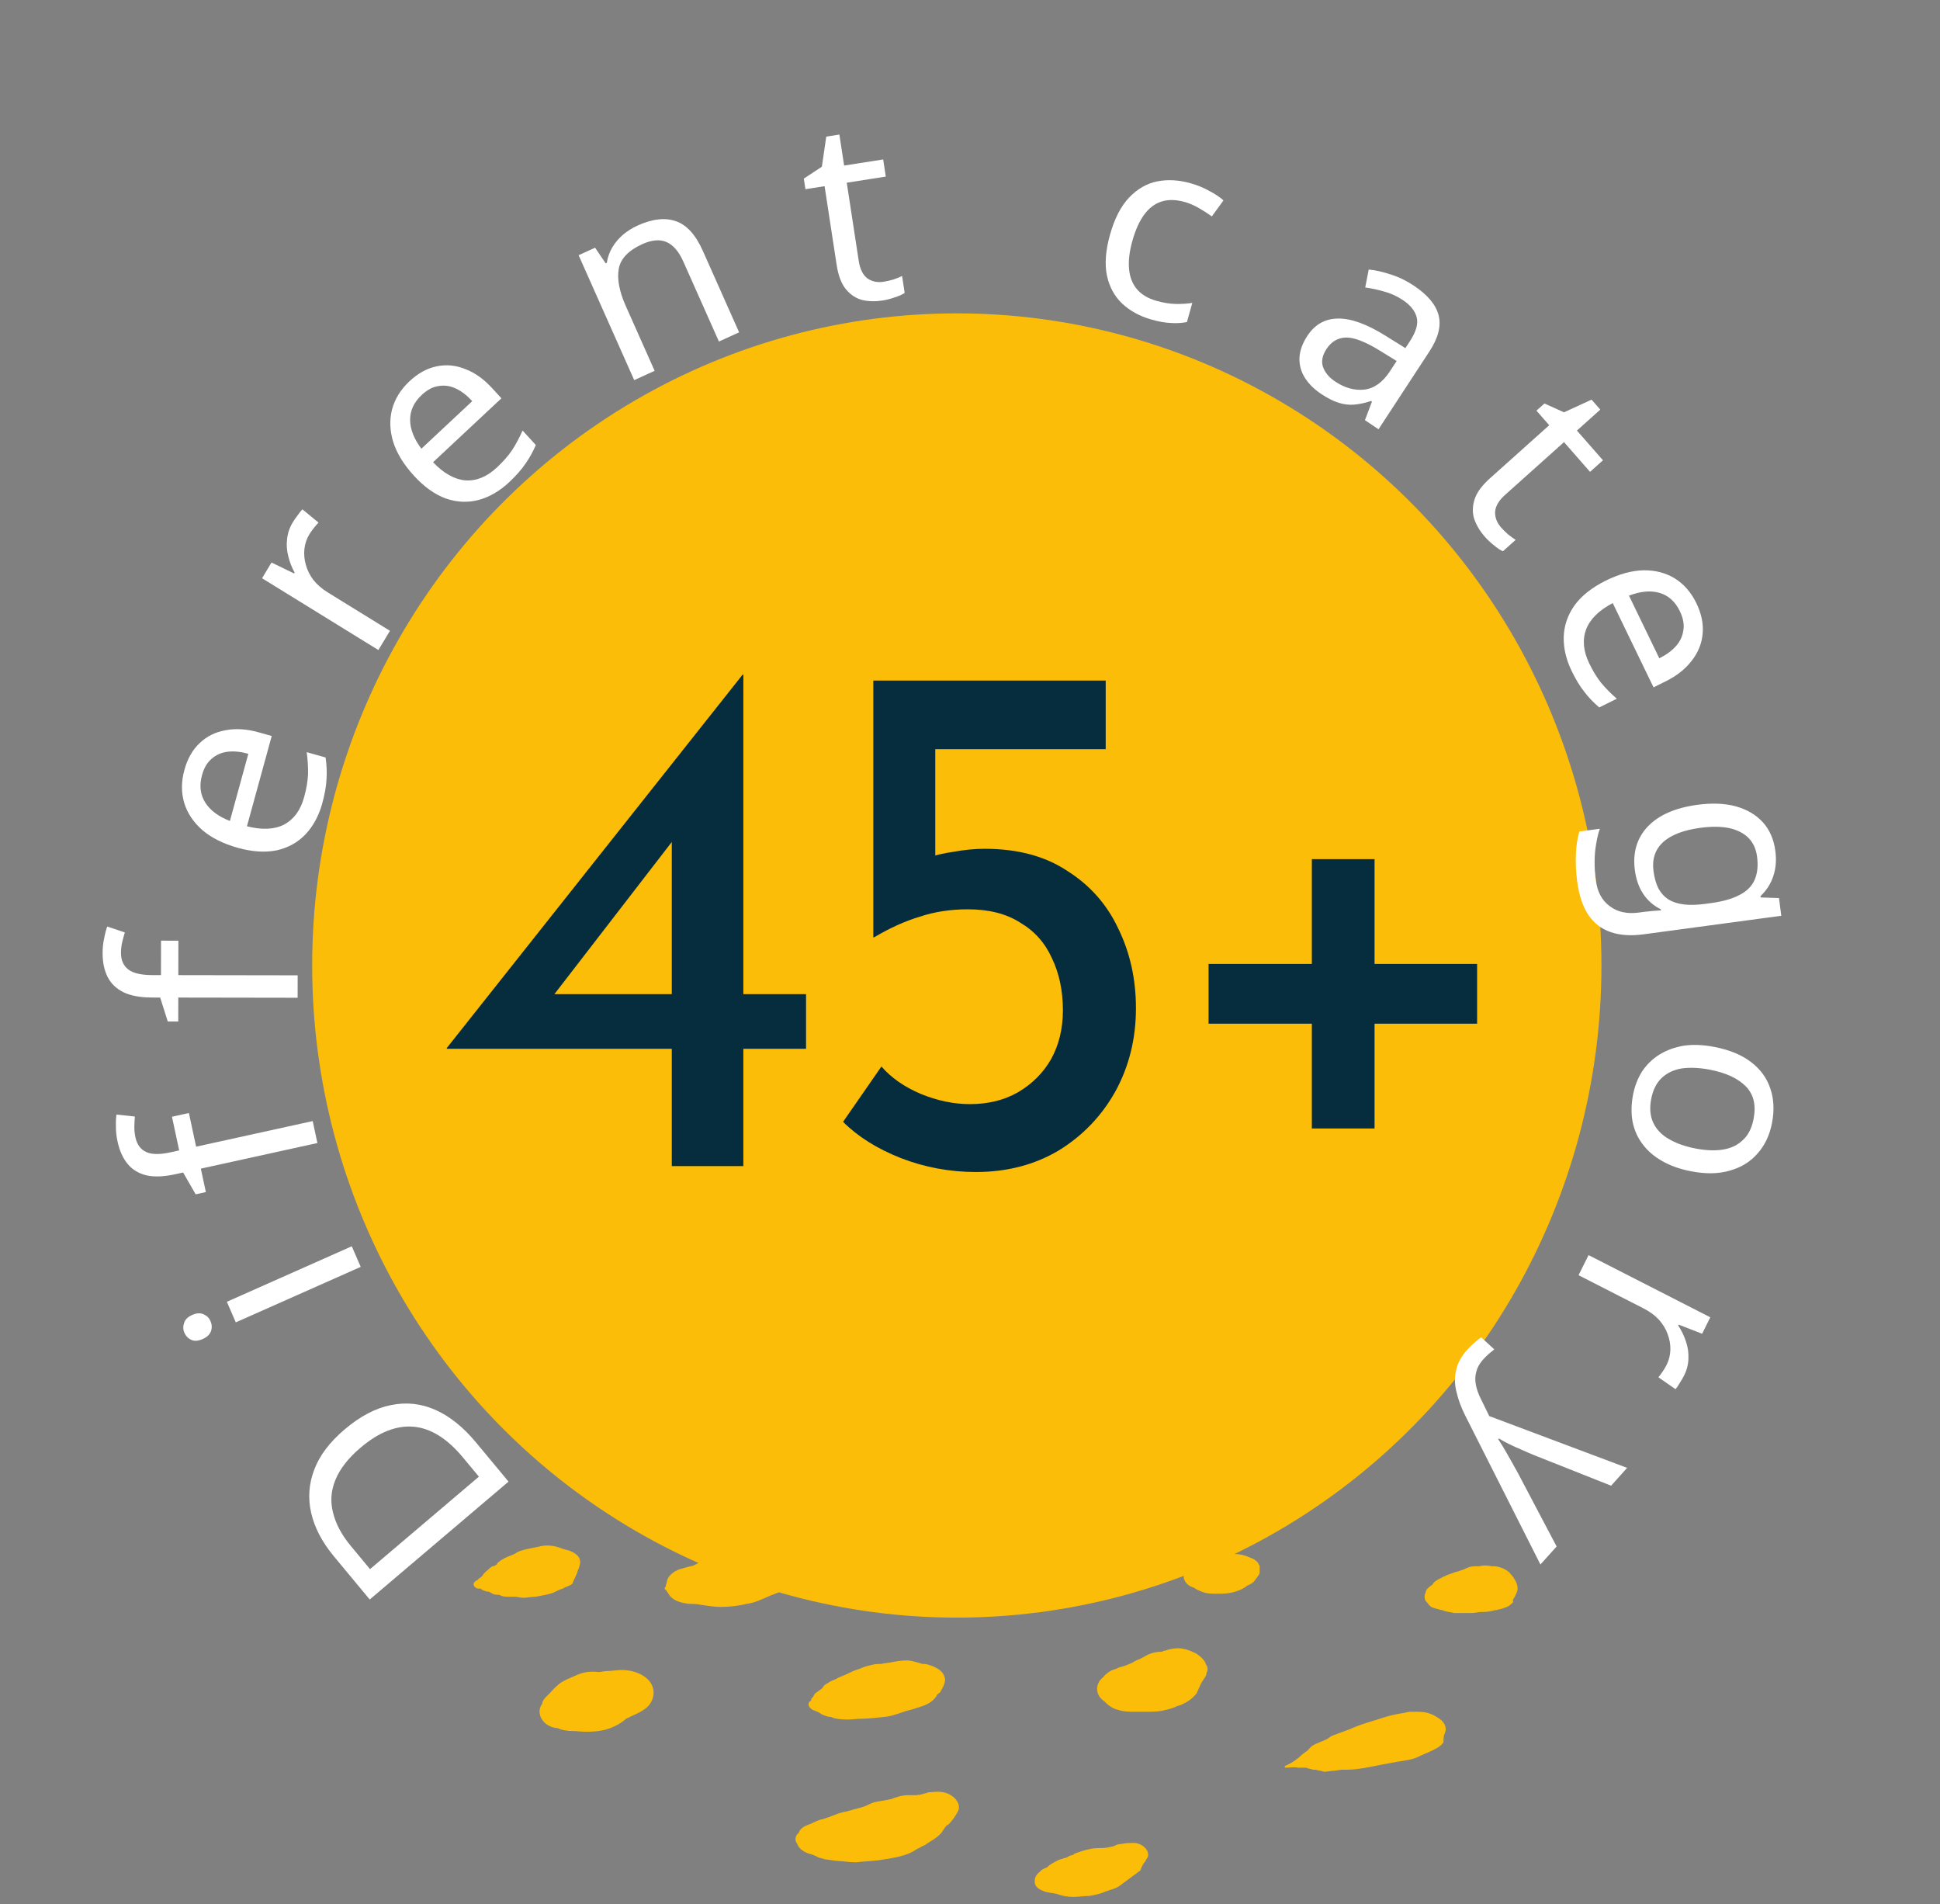 <svg width="213" height="209" viewBox="0 0 213 209" fill="none" xmlns="http://www.w3.org/2000/svg">
<rect x="0" y="0" width="213" height="209" fill="#808080" stroke="none"/>
<path d="M108.183 149.919C107.882 149.137 107.279 148.467 106.376 148.132C106.225 148.021 105.924 148.021 105.773 147.909C104.719 147.462 104.568 147.462 103.363 147.351C103.213 147.351 103.062 147.351 102.912 147.351C102.46 147.351 102.008 147.239 101.556 147.351C100.803 147.462 100.201 147.574 99.448 147.797C99.297 147.797 99.146 147.909 98.996 147.909C98.544 148.132 97.942 148.244 97.339 148.467C97.038 148.579 96.737 148.579 96.435 148.691C95.984 148.802 95.682 149.026 95.381 149.249C95.231 149.361 95.08 149.584 94.929 149.696C94.779 149.808 94.779 149.808 94.628 149.919C94.176 150.254 93.725 150.701 93.574 151.148C93.574 151.259 93.423 151.259 93.423 151.371C93.122 151.706 92.821 152.153 92.972 152.6C93.122 153.046 93.574 153.381 94.026 153.493L94.176 153.605C94.779 154.052 95.532 154.275 96.285 154.387C96.586 154.498 96.737 154.61 97.038 154.61C97.49 154.722 97.942 154.722 98.393 154.722C98.695 154.722 98.996 154.722 99.297 154.722C99.899 154.722 100.502 154.722 101.104 154.722C101.707 154.722 102.46 154.722 103.062 154.61C103.815 154.498 104.418 154.275 104.869 153.94C105.02 153.828 105.171 153.828 105.321 153.717C105.622 153.493 105.924 153.381 106.376 153.158C106.677 152.935 106.978 152.711 107.279 152.376C107.43 152.265 107.58 152.153 107.731 151.93C108.333 151.595 108.484 150.589 108.183 149.919Z" fill="#FBBD08"/>
<path d="M80.47 159.412C80.169 158.966 79.717 158.63 79.115 158.519C78.964 158.519 78.814 158.407 78.663 158.407C78.211 158.295 77.759 158.295 77.308 158.407C77.157 158.407 77.157 158.407 77.006 158.519C76.404 158.63 75.802 158.742 75.35 158.966C75.199 159.077 75.049 159.077 74.898 159.189C74.597 159.301 74.296 159.524 73.994 159.636L73.542 159.859C73.091 160.082 72.789 160.417 72.789 160.864C72.338 161.311 72.789 161.981 73.392 162.093C73.542 162.204 73.844 162.316 74.145 162.428C74.446 162.539 74.597 162.428 74.898 162.428C75.049 162.428 75.199 162.428 75.5 162.428C76.103 162.428 76.705 162.316 77.308 162.316C77.759 162.204 78.061 162.204 78.362 162.093C78.513 161.981 78.663 161.981 78.964 161.869C79.115 161.869 79.115 161.869 79.266 161.758C79.717 161.534 80.019 161.311 80.32 160.976C80.47 160.864 80.47 160.752 80.621 160.641C80.772 160.306 80.772 159.747 80.47 159.412Z" fill="#FBBD08"/>
<path d="M88.152 172.479C88.152 172.144 88.001 171.698 87.85 171.363C87.399 170.692 86.344 170.134 85.29 170.246C84.537 170.246 83.784 170.357 82.88 170.357C82.429 170.357 81.977 170.357 81.675 170.357C80.922 170.357 80.471 170.469 79.718 170.581C79.115 170.692 78.513 170.804 77.91 171.028C77.459 171.139 77.157 171.363 76.856 171.474C76.404 171.698 76.103 171.921 75.802 171.921C75.35 172.033 75.049 172.144 74.597 172.256C73.995 172.479 73.392 172.926 73.242 173.485C73.242 173.708 73.091 173.931 73.091 174.155C72.94 174.266 72.94 174.49 73.091 174.49C73.242 174.713 73.392 174.936 73.543 175.16C73.995 175.718 74.748 175.942 75.651 176.053C76.103 176.053 76.555 176.053 77.007 176.165C77.76 176.277 78.513 176.388 79.115 176.388C80.019 176.388 81.073 176.277 81.977 176.053C82.88 175.942 83.784 175.495 84.537 175.16C85.139 174.936 85.742 174.713 86.344 174.378C87.399 173.931 88.302 173.261 88.152 172.479Z" fill="#FBBD08"/>
<path d="M97.038 162.205C97.038 161.981 97.189 161.87 97.189 161.646C97.189 161.423 97.038 161.088 96.737 160.864C96.436 160.641 96.134 160.529 95.682 160.529C95.532 160.529 95.381 160.529 95.231 160.529C95.08 160.529 94.779 160.529 94.628 160.529C94.478 160.529 94.176 160.641 94.026 160.753C94.176 160.753 94.327 160.641 94.478 160.641C94.478 160.753 94.327 160.753 94.176 160.753C94.026 160.753 94.026 160.753 93.875 160.753C93.574 160.753 93.423 160.864 93.122 160.976L93.574 160.864C93.273 160.976 92.821 160.976 92.52 161.088C92.219 161.199 91.917 161.311 91.616 161.423C91.465 161.423 91.465 161.423 91.315 161.534C91.014 161.646 90.712 161.87 90.562 162.093C90.411 162.093 90.261 162.205 90.261 162.316H90.11C89.809 162.316 89.658 162.651 89.809 162.763L89.959 162.875C89.959 162.986 90.11 163.21 90.411 163.321L90.562 163.433C90.863 163.768 91.164 164.103 91.767 164.215C91.917 164.215 92.068 164.215 92.219 164.327C92.52 164.327 92.67 164.438 92.972 164.438C93.273 164.438 93.423 164.438 93.725 164.327C94.176 164.215 94.779 164.103 95.231 163.88C95.532 163.768 95.833 163.545 95.984 163.433C96.134 163.321 96.285 163.21 96.436 163.21C96.737 162.763 96.887 162.54 97.038 162.205Z" fill="#FBBD08"/>
<path d="M117.068 168.794C116.616 167.789 115.11 167.007 113.604 167.007C112.249 167.007 110.893 167.23 109.538 167.454C108.032 167.677 106.224 168.459 105.02 169.241C104.869 169.241 104.869 169.352 104.718 169.352C104.116 169.687 103.815 169.799 103.363 170.246C103.363 170.246 103.363 170.246 103.363 170.357C103.212 170.469 102.911 170.581 102.761 170.693C102.007 171.139 101.706 171.698 101.706 172.256C101.556 172.479 101.556 172.591 101.556 172.815C101.556 173.038 101.556 173.485 101.706 173.596C102.007 173.82 102.309 174.043 102.761 174.155C103.363 174.601 104.267 174.825 105.02 174.713H105.622C106.676 174.825 107.731 174.601 108.785 174.49C108.484 174.49 108.032 174.601 107.731 174.601C108.634 174.601 109.387 174.49 110.14 174.266C111.044 174.043 111.948 173.931 112.701 173.485C113.152 173.261 113.604 173.038 114.056 172.815C114.809 172.479 115.562 172.144 116.014 171.698C117.219 171.028 117.52 169.911 117.068 168.794Z" fill="#FBBD08"/>
<path d="M119.78 157.402C120.081 156.844 119.629 156.285 119.027 155.95C118.424 155.727 117.972 155.615 117.37 155.615C116.767 155.392 116.014 155.28 115.261 155.392C115.111 155.392 114.81 155.503 114.659 155.503C114.056 155.615 113.454 155.727 112.852 156.062C112.55 156.285 112.099 156.397 111.797 156.62C111.496 156.844 111.044 156.955 110.894 157.179C110.743 157.29 110.593 157.402 110.442 157.514C110.141 157.737 109.839 157.96 109.689 158.295V158.407C109.538 158.519 109.538 158.631 109.388 158.854C109.237 158.966 109.237 159.077 109.086 159.189C108.936 159.301 108.785 159.412 108.785 159.524C108.635 159.636 108.484 159.747 108.333 159.747C108.183 159.859 108.333 160.082 108.484 160.082C108.635 160.082 108.936 159.971 109.086 160.082C109.237 160.082 109.388 160.082 109.538 160.082C109.689 160.082 109.839 160.194 109.99 160.194C110.141 160.306 110.291 160.306 110.593 160.417C110.593 160.417 110.743 160.417 110.743 160.529C111.195 160.641 111.647 160.641 111.948 160.641C112.099 160.641 112.4 160.753 112.55 160.753C113.002 160.753 113.303 160.753 113.755 160.641L114.96 160.529C115.563 160.417 116.165 160.306 116.767 160.082C116.918 159.971 117.219 159.971 117.37 159.859C118.123 159.524 118.575 159.189 118.725 158.631C119.328 158.184 119.629 157.849 119.78 157.402Z" fill="#FBBD08"/>
<path d="M133.936 148.691C134.388 148.132 134.538 147.574 134.388 147.015C134.388 146.569 134.086 146.122 133.785 145.787C133.183 145.117 132.58 144.782 131.827 144.67C131.526 144.558 131.376 144.447 131.074 144.335C130.773 144.223 130.321 144.112 129.869 144.112C129.418 144 129.116 144 128.665 144C128.363 144 128.062 144 127.912 144.112C127.159 144.223 126.556 144.335 125.803 144.558C125.502 144.67 125.201 144.782 124.899 144.893C124.749 144.893 124.598 145.005 124.448 145.005C124.146 145.117 123.996 145.229 123.695 145.34C123.695 145.34 123.544 145.34 123.544 145.452C123.243 145.564 123.092 145.675 122.791 145.899C122.791 146.01 122.64 146.01 122.64 146.122C122.339 146.234 122.188 146.457 121.887 146.569C121.737 146.792 121.586 146.904 121.435 147.127C121.134 147.462 120.833 147.797 120.984 148.244C120.984 148.691 121.435 149.137 121.887 149.361C122.038 149.473 122.188 149.584 122.188 149.584C122.49 149.808 122.942 149.919 123.393 150.031C123.695 150.143 123.996 150.254 124.297 150.366C124.448 150.366 124.598 150.366 124.598 150.478C125.05 150.589 125.201 150.589 125.803 150.701C126.104 150.701 126.405 150.813 126.857 150.813C127.159 150.813 127.61 150.924 127.912 150.924C128.213 150.924 128.665 150.924 128.966 150.813C129.418 150.813 129.869 150.813 130.321 150.701C130.622 150.589 131.074 150.478 131.376 150.366C131.677 150.143 131.978 150.031 132.279 149.808L132.731 149.361C133.183 149.249 133.635 149.026 133.936 148.691Z" fill="#FBBD08"/>
<path d="M149.599 158.407C149.298 157.737 148.545 157.29 147.642 157.067C146.889 156.844 145.985 156.844 145.232 156.844C144.629 156.844 144.027 156.844 143.425 156.955C143.123 157.067 142.822 157.067 142.521 157.179C142.22 157.29 141.918 157.29 141.617 157.402C141.316 157.514 141.015 157.514 140.714 157.626C140.111 157.849 139.659 157.961 139.208 158.296C139.057 158.407 138.756 158.519 138.605 158.631C138.304 158.854 138.003 159.077 137.852 159.301C137.852 159.301 137.852 159.412 137.701 159.412C137.25 159.859 136.798 160.306 136.798 160.864C136.798 160.976 136.798 160.976 136.798 161.088C136.647 161.423 136.798 161.758 137.099 161.87C137.551 162.316 138.003 162.651 138.756 162.763C138.906 162.763 139.057 162.763 139.208 162.875C139.659 162.986 140.262 163.098 140.864 163.098C141.165 163.098 141.467 163.098 141.768 163.098H141.467C142.069 163.098 142.521 163.098 143.123 162.986C143.425 162.986 143.575 162.875 143.876 162.763C144.328 162.651 144.78 162.54 145.232 162.428C146.135 162.205 146.738 161.981 147.34 161.534C147.491 161.423 147.642 161.311 147.792 161.199C148.244 160.864 148.846 160.529 149.148 160.083C149.901 159.748 149.901 159.077 149.599 158.407Z" fill="#FBBD08"/>
<path d="M63.452 172.368C63.452 172.256 63.603 172.144 63.603 171.921C63.753 171.586 63.753 171.139 63.452 170.804C63.151 170.469 62.699 170.246 62.247 170.134C62.097 170.134 61.946 170.022 61.795 170.022C61.042 169.687 60.289 169.576 59.536 169.687C58.633 169.911 57.578 170.022 56.825 170.357C56.524 170.581 56.223 170.693 55.922 170.804C55.621 170.916 55.169 171.139 54.867 171.363C54.717 171.474 54.566 171.586 54.566 171.698C54.416 171.809 54.265 171.921 54.114 171.921C53.813 172.033 53.663 172.256 53.512 172.368C53.211 172.591 53.06 172.815 52.91 173.038C52.91 173.038 52.91 173.038 52.759 173.15C52.608 173.261 52.608 173.261 52.458 173.373C52.458 173.373 52.458 173.485 52.307 173.485L52.157 173.596C51.855 173.82 52.006 174.266 52.458 174.378C52.608 174.378 52.608 174.378 52.759 174.378C52.759 174.378 52.759 174.378 52.91 174.49C53.06 174.601 53.211 174.601 53.512 174.713H53.663C53.964 174.825 54.114 175.048 54.566 175.048C54.717 175.048 54.867 175.048 55.018 175.16C55.319 175.272 55.621 175.272 56.072 175.272C56.223 175.272 56.374 175.272 56.524 175.272C56.825 175.272 57.127 175.383 57.428 175.383C57.88 175.383 58.331 175.272 58.783 175.272C59.386 175.16 60.139 175.048 60.741 174.825C61.042 174.713 61.344 174.49 61.795 174.378C62.097 174.155 62.699 174.043 62.85 173.82C63 173.373 63.301 172.926 63.452 172.368Z" fill="#FBBD08"/>
<path d="M71.585 184.988C71.133 183.983 69.778 183.313 68.271 183.313C67.669 183.313 67.217 183.425 66.615 183.425C66.314 183.425 66.012 183.536 65.711 183.536C64.807 183.425 64.054 183.536 63.301 183.871C62.548 184.206 61.946 184.43 61.494 184.765C61.042 185.1 60.741 185.435 60.44 185.77C60.139 186.105 59.687 186.44 59.536 186.887V186.998C58.783 188.004 59.536 189.455 61.042 189.679C61.042 189.679 61.042 189.679 61.193 189.679C61.645 189.902 62.247 190.014 63 190.014H63.151C64.205 190.126 65.259 190.126 66.314 189.902C67.217 189.679 68.121 189.232 68.723 188.674C68.874 188.562 69.024 188.562 69.175 188.45C69.627 188.227 70.229 188.004 70.681 187.669C71.585 187.11 72.037 185.993 71.585 184.988Z" fill="#FBBD08"/>
<path d="M103.664 183.983C103.514 183.424 102.761 182.978 102.008 182.754C101.707 182.643 101.556 182.643 101.255 182.643C100.954 182.531 100.502 182.419 100.05 182.308C99.447 182.196 98.694 182.308 98.092 182.419C97.64 182.531 97.188 182.531 96.737 182.643C96.435 182.643 96.134 182.643 95.682 182.754C95.23 182.866 94.779 182.978 94.327 183.201C93.875 183.313 93.423 183.536 92.971 183.76C92.519 183.983 92.068 184.095 91.766 184.318C91.465 184.43 91.164 184.541 90.863 184.765C90.562 184.876 90.411 185.1 90.26 185.323C89.959 185.546 89.809 185.658 89.507 185.881C89.357 185.993 89.357 186.217 89.206 186.328C89.357 186.217 89.357 186.217 89.206 186.328C89.055 186.44 89.055 186.552 89.055 186.663C88.453 186.998 88.905 187.668 89.507 187.78C89.658 187.892 89.809 187.892 89.959 188.003C90.26 188.227 90.562 188.339 91.013 188.45C91.164 188.45 91.315 188.45 91.465 188.562C92.218 188.785 93.272 188.785 94.176 188.674C95.23 188.674 96.134 188.562 97.188 188.45C98.243 188.339 98.996 187.892 100.05 187.668C100.351 187.557 100.803 187.445 101.104 187.333C101.857 187.11 102.61 186.663 102.911 185.993C103.062 185.881 103.062 185.881 103.213 185.77C103.514 185.211 103.966 184.541 103.664 183.983Z" fill="#FBBD08"/>
<path d="M103.363 201.182C103.513 200.959 103.664 200.736 103.814 200.512C103.965 200.401 103.965 200.289 104.116 200.289C104.567 199.842 104.869 199.395 105.17 198.837C105.471 198.279 105.17 197.608 104.567 197.162C103.965 196.715 103.212 196.603 102.308 196.715C102.158 196.715 101.857 196.715 101.706 196.827C101.555 196.827 100.953 197.05 100.802 197.05C100.802 197.05 100.802 197.05 100.953 196.938C101.405 196.827 100.953 196.938 100.652 197.05C100.35 197.05 100.049 197.05 99.748 197.05C98.995 197.05 98.393 197.273 97.79 197.497C97.64 197.497 97.338 197.608 97.188 197.608C96.736 197.72 96.133 197.72 95.682 197.943C95.38 198.055 95.23 198.167 94.929 198.279C94.627 198.39 94.176 198.502 93.724 198.614C93.422 198.725 93.272 198.725 92.971 198.837C92.218 198.949 91.766 199.172 91.163 199.395C91.013 199.507 90.712 199.507 90.561 199.619C89.959 199.73 89.507 199.954 89.055 200.177C88.453 200.401 87.85 200.624 87.7 201.182C87.248 201.517 87.248 202.076 87.549 202.411C87.7 202.969 88.453 203.416 89.055 203.528C89.356 203.639 89.657 203.751 89.808 203.863C90.109 203.974 90.26 203.974 90.561 204.086C91.314 204.198 92.067 204.309 92.669 204.309C92.368 204.309 92.067 204.198 91.766 204.198C92.519 204.309 93.272 204.421 94.025 204.421C94.778 204.309 95.531 204.309 96.435 204.198C97.941 203.974 99.597 203.751 100.652 202.969C100.953 202.858 101.254 202.634 101.555 202.523C102.158 202.076 102.76 201.852 103.363 201.182Z" fill="#FBBD08"/>
<path d="M131.827 184.876C131.978 184.541 132.279 184.206 132.43 183.871C132.43 183.648 132.581 183.425 132.581 183.313C132.581 183.09 132.581 182.866 132.43 182.754C132.279 182.196 131.827 181.861 131.376 181.526C130.924 181.303 130.472 181.079 129.87 180.968C129.267 180.856 128.514 180.968 127.912 181.191C127.761 181.191 127.761 181.191 127.61 181.303C127.008 181.303 126.406 181.414 125.803 181.749C125.653 181.861 125.351 181.973 125.201 182.084C124.9 182.196 124.598 182.308 124.297 182.531C124.146 182.531 124.146 182.643 123.996 182.643C123.544 182.866 123.092 182.978 122.64 183.09H122.791C122.49 183.201 122.038 183.313 121.737 183.536C121.436 183.76 121.285 183.871 121.134 184.095C120.231 184.765 120.231 185.993 121.134 186.663L121.285 186.775C121.586 187.11 121.887 187.334 122.339 187.557C122.942 187.78 123.544 187.892 124.147 187.892C124.297 187.892 124.598 187.892 124.749 187.892C125.201 187.892 125.502 187.892 125.954 187.892C126.556 187.892 127.008 187.892 127.61 187.78C128.062 187.669 128.665 187.557 129.117 187.333C129.267 187.222 129.568 187.222 129.719 187.11C130.472 186.775 130.924 186.44 131.376 185.882C131.526 185.547 131.677 185.212 131.827 184.876Z" fill="#FBBD08"/>
<path d="M137.852 173.373C137.852 173.261 138.003 173.261 138.003 173.15C138.154 172.926 138.304 172.814 138.304 172.591C138.304 172.368 138.304 172.144 138.304 171.921C138.304 171.809 138.154 171.698 138.154 171.586C138.003 171.363 137.702 171.139 137.401 171.028C137.25 171.028 137.25 170.916 137.099 170.916C136.648 170.692 136.045 170.581 135.593 170.581C135.443 170.581 135.443 170.469 135.141 170.469C134.84 170.469 134.539 170.357 134.238 170.357C133.786 170.357 133.334 170.357 133.033 170.581C132.732 170.692 132.732 170.692 132.431 170.804C132.129 170.916 131.979 171.028 131.677 171.139C131.226 171.363 130.774 171.586 130.623 171.921C130.473 171.921 130.322 172.144 130.322 172.256C130.021 172.591 129.87 173.038 130.021 173.373C130.171 173.82 130.623 174.155 131.075 174.266C131.226 174.378 131.376 174.49 131.677 174.601C132.129 174.825 132.581 174.936 133.184 174.936H134.087C134.991 174.936 135.894 174.713 136.648 174.266C136.798 174.155 136.798 174.155 136.949 174.043C137.25 173.931 137.401 173.82 137.551 173.708C137.551 173.708 137.702 173.596 137.852 173.373Z" fill="#FBBD08"/>
<path d="M166.317 175.272C166.467 174.937 166.618 174.713 166.618 174.378C166.618 173.931 166.467 173.596 166.166 173.15C166.016 172.926 165.865 172.815 165.714 172.591C165.413 172.368 165.112 172.144 164.66 172.033C164.359 171.921 164.058 171.921 163.757 171.921C163.305 171.809 162.853 171.809 162.401 171.921C162.25 171.921 162.1 171.921 161.949 171.921C161.497 171.921 161.196 172.033 160.744 172.256C160.443 172.368 160.142 172.479 159.69 172.591C159.389 172.703 159.088 172.815 158.786 172.926C158.636 173.038 158.485 173.038 158.335 173.15C157.883 173.373 157.431 173.596 157.28 173.931L157.13 174.043C156.829 174.266 156.527 174.49 156.527 174.825C156.377 175.048 156.377 175.495 156.527 175.718C156.829 176.053 156.979 176.388 157.431 176.5C157.732 176.612 157.883 176.612 158.184 176.723C158.184 176.723 158.184 176.723 158.335 176.723C158.786 176.947 159.238 176.947 159.69 177.059C159.841 177.059 159.991 177.059 160.293 177.059C160.594 177.059 161.046 177.059 161.347 177.059C161.648 177.059 161.949 177.058 162.401 176.947C162.853 176.947 163.305 176.947 163.757 176.835C163.907 176.835 164.058 176.723 164.359 176.723C164.66 176.612 164.961 176.612 165.112 176.5C165.564 176.388 165.865 176.165 166.166 175.83C166.016 175.718 166.166 175.495 166.317 175.272Z" fill="#FBBD08"/>
<path d="M158.636 190.237C158.636 190.349 158.636 190.237 158.636 190.237C158.938 189.567 158.486 188.897 157.883 188.562C157.883 188.562 157.883 188.562 158.034 188.562C158.034 188.562 158.034 188.562 157.883 188.562C157.733 188.562 157.733 188.562 157.883 188.562C157.582 188.338 157.13 188.115 156.678 188.003C156.227 187.892 155.624 187.892 155.172 187.892C154.871 187.892 154.57 187.892 154.269 188.003C153.516 188.115 152.913 188.227 152.16 188.45C150.805 188.897 149.449 189.232 148.244 189.79C147.642 190.014 147.04 190.237 146.437 190.46C146.136 190.572 145.985 190.684 145.684 190.907C145.383 191.019 144.931 191.242 144.63 191.354C144.027 191.577 143.726 191.912 143.425 192.359C143.576 192.136 143.726 192.024 143.425 192.247C143.274 192.359 143.124 192.471 142.973 192.582C142.521 193.029 141.919 193.476 141.166 193.811C141.015 193.811 141.015 194.034 141.166 194.034C141.618 194.034 142.07 193.923 142.521 194.034C142.823 194.034 143.124 194.034 143.425 194.034C143.576 194.146 143.877 194.146 144.178 194.258C144.329 194.258 144.479 194.258 144.479 194.258C144.78 194.369 145.082 194.369 145.383 194.481C145.684 194.481 146.136 194.369 146.437 194.369C146.738 194.369 147.04 194.258 147.341 194.258C147.491 194.258 147.793 194.258 147.793 194.258C149.148 194.258 150.504 193.923 151.708 193.699C152.311 193.588 152.913 193.476 153.516 193.364C154.269 193.253 155.172 193.141 155.775 192.806C156.227 192.582 156.829 192.359 157.281 192.136C157.733 191.912 158.185 191.689 158.486 191.242C158.486 190.796 158.486 190.572 158.636 190.237Z" fill="#FBBD08"/>
<path d="M125.653 204.421C125.803 204.309 125.803 204.086 125.954 203.974C126.406 203.192 125.352 202.187 124.297 202.299C123.996 202.299 123.544 202.299 123.093 202.411C122.791 202.411 122.49 202.522 122.339 202.634C121.888 202.746 121.436 202.857 120.984 202.857C120.532 202.857 120.08 202.857 119.629 202.969C119.026 203.081 118.424 203.304 117.821 203.527C117.821 203.527 117.821 203.527 117.972 203.527C117.821 203.639 117.52 203.639 117.369 203.751C117.219 203.863 116.918 203.974 116.767 203.974C116.616 204.086 116.315 204.086 116.165 204.198C115.713 204.421 115.261 204.644 114.96 204.979C114.658 205.091 114.357 205.203 114.207 205.426C113.755 205.761 113.604 206.096 113.604 206.543C113.604 206.99 113.905 207.325 114.508 207.548C114.96 207.771 115.562 207.771 116.014 207.883C116.616 208.107 117.219 208.218 117.821 208.218C118.424 208.218 119.026 208.107 119.629 208.107C120.231 207.995 120.833 207.883 121.285 207.66C121.888 207.436 122.49 207.325 122.942 206.99C123.394 206.655 123.996 206.208 124.448 205.873C124.749 205.649 124.9 205.538 125.201 205.314C125.352 204.868 125.502 204.644 125.653 204.421Z" fill="#FBBD08"/>
<ellipse cx="105.052" cy="105.979" rx="70.778" ry="71.582" fill="#FBBD08"/>
<path d="M49.053 115.121V115.04L81.534 74.054H81.615V109.127H88.5V115.121H81.615V128H73.758V115.121H49.053ZM74.244 91.793L60.555 109.532L59.34 109.127H73.758V90.335L74.244 91.793ZM107.143 128.648C104.281 128.648 101.527 128.135 98.881 127.109C96.289 126.083 94.183 124.76 92.563 123.14L96.775 117.065C97.855 118.307 99.286 119.306 101.068 120.062C102.904 120.818 104.713 121.196 106.495 121.196C108.493 121.196 110.248 120.764 111.76 119.9C113.326 118.982 114.541 117.767 115.405 116.255C116.269 114.689 116.701 112.907 116.701 110.909C116.701 108.749 116.296 106.832 115.486 105.158C114.73 103.484 113.569 102.188 112.003 101.27C110.491 100.298 108.574 99.812 106.252 99.812C104.362 99.812 102.607 100.082 100.987 100.622C99.367 101.108 97.693 101.864 95.965 102.89H95.884V74.702H121.399V82.235H102.688V95.843L101.635 94.223C102.553 93.899 103.579 93.656 104.713 93.494C105.901 93.278 107.035 93.17 108.115 93.17C111.733 93.17 114.757 93.98 117.187 95.6C119.671 97.166 121.534 99.272 122.776 101.918C124.072 104.564 124.72 107.48 124.72 110.666C124.72 114.014 123.964 117.065 122.452 119.819C120.94 122.519 118.861 124.679 116.215 126.299C113.569 127.865 110.545 128.648 107.143 128.648ZM144.033 94.304H150.918V105.806H162.177V112.367H150.918V123.869H144.033V112.367H132.693V105.806H144.033V94.304Z" fill="#062D3E"/>
<path d="M37.834 156.906C39.541 155.456 41.239 154.565 42.928 154.232C44.605 153.886 46.231 154.061 47.804 154.757C49.377 155.454 50.867 156.65 52.273 158.345L55.833 162.632L40.594 175.572L36.659 170.832C35.371 169.281 34.541 167.697 34.168 166.079C33.795 164.461 33.908 162.872 34.505 161.312C35.088 159.764 36.197 158.295 37.834 156.906ZM39.597 158.898C38.245 160.046 37.326 161.218 36.839 162.415C36.341 163.597 36.249 164.801 36.564 166.028C36.852 167.252 37.51 168.482 38.535 169.717L40.627 172.238L52.58 162.088L50.845 159.999C49.116 157.916 47.317 156.787 45.448 156.61C43.553 156.432 41.603 157.194 39.597 158.898Z" fill="white"/>
<path d="M24.907 142.892L38.623 136.8L39.604 139.06L25.888 145.152L24.907 142.892ZM20.243 146.281C20.094 145.939 20.083 145.586 20.211 145.223C20.314 144.851 20.612 144.554 21.107 144.335C21.585 144.122 22.002 144.1 22.36 144.268C22.711 144.419 22.96 144.666 23.109 145.008C23.272 145.385 23.291 145.754 23.163 146.117C23.036 146.48 22.733 146.768 22.256 146.98C21.761 147.2 21.347 147.23 21.014 147.072C20.663 146.921 20.406 146.658 20.243 146.281Z" fill="white"/>
<path d="M20.739 122.172L21.533 125.868L34.332 123.057L34.849 125.466L22.05 128.277L22.602 130.85L21.481 131.096L20.108 128.703L19.26 128.889C18.002 129.166 16.942 129.207 16.08 129.015C15.214 128.803 14.522 128.382 14.004 127.75C13.487 127.119 13.12 126.301 12.905 125.297C12.779 124.713 12.72 124.172 12.728 123.673C12.713 123.161 12.733 122.717 12.786 122.342L14.808 122.557C14.78 122.869 14.761 123.227 14.752 123.63C14.743 124.033 14.782 124.436 14.868 124.837C15.04 125.64 15.443 126.183 16.076 126.464C16.687 126.731 17.567 126.739 18.716 126.486L19.673 126.276L18.88 122.58L20.739 122.172Z" fill="white"/>
<path d="M19.584 103.256L19.578 107.036L32.682 107.057L32.678 109.521L19.574 109.5L19.57 112.132L18.422 112.13L17.586 109.497L16.718 109.496C15.43 109.494 14.385 109.306 13.583 108.931C12.781 108.538 12.194 107.977 11.822 107.248C11.45 106.52 11.264 105.642 11.266 104.615C11.267 104.018 11.324 103.477 11.437 102.992C11.531 102.488 11.643 102.059 11.775 101.704L13.706 102.351C13.612 102.65 13.518 102.995 13.424 103.387C13.33 103.779 13.283 104.18 13.282 104.59C13.281 105.412 13.56 106.028 14.119 106.44C14.66 106.833 15.518 107.03 16.694 107.032L17.674 107.033L17.68 103.253L19.584 103.256Z" fill="white"/>
<path d="M20.243 84.522C20.584 83.28 21.145 82.293 21.927 81.563C22.713 80.814 23.665 80.345 24.781 80.154C25.885 79.941 27.093 80.018 28.405 80.386L29.834 80.787L27.114 90.697C28.759 91.12 30.122 91.057 31.202 90.507C32.269 89.934 33 88.928 33.395 87.487C33.647 86.57 33.789 85.737 33.82 84.989C33.838 84.219 33.789 83.41 33.673 82.563L35.748 83.146C35.869 83.975 35.903 84.77 35.849 85.53C35.813 86.295 35.659 87.173 35.388 88.163C35.012 89.531 34.4 90.668 33.551 91.574C32.708 92.461 31.656 93.048 30.397 93.335C29.124 93.598 27.688 93.505 26.089 93.056C24.507 92.612 23.222 91.97 22.233 91.13C21.249 90.272 20.583 89.28 20.233 88.154C19.889 87.011 19.893 85.8 20.243 84.522ZM22.177 85.094C21.866 86.228 21.987 87.231 22.541 88.104C23.082 88.954 23.982 89.624 25.242 90.113L27.265 82.742C26.438 82.51 25.685 82.434 25.005 82.514C24.324 82.595 23.742 82.848 23.257 83.274C22.759 83.677 22.399 84.284 22.177 85.094Z" fill="white"/>
<path d="M32.147 57.331C32.291 57.091 32.461 56.845 32.657 56.593C32.846 56.315 33.028 56.087 33.201 55.908L34.972 57.363C34.799 57.541 34.619 57.749 34.433 57.985C34.257 58.205 34.101 58.427 33.966 58.651C33.667 59.146 33.486 59.681 33.423 60.257C33.359 60.831 33.412 61.412 33.581 61.999C33.735 62.576 34.011 63.13 34.41 63.662C34.819 64.177 35.348 64.635 36 65.037L42.815 69.242L41.543 71.352L28.77 63.472L29.811 61.746L32.291 62.947L32.349 62.851C32.036 62.285 31.805 61.693 31.655 61.074C31.489 60.445 31.444 59.815 31.521 59.182C31.581 58.539 31.79 57.922 32.147 57.331Z" fill="white"/>
<path d="M44.96 41.849C45.901 40.97 46.894 40.424 47.94 40.213C49 39.989 50.053 40.09 51.1 40.516C52.148 40.916 53.132 41.619 54.051 42.625L55.053 43.72L47.547 50.738C48.72 51.966 49.909 52.631 51.113 52.731C52.319 52.805 53.467 52.332 54.558 51.312C55.253 50.662 55.81 50.026 56.228 49.405C56.648 48.757 57.031 48.042 57.377 47.258L58.831 48.85C58.499 49.62 58.11 50.316 57.666 50.936C57.234 51.57 56.643 52.238 55.893 52.939C54.856 53.908 53.741 54.555 52.546 54.88C51.365 55.192 50.165 55.138 48.947 54.718C47.73 54.272 46.56 53.436 45.44 52.209C44.331 50.997 43.578 49.772 43.18 48.534C42.796 47.284 42.751 46.086 43.045 44.942C43.354 43.785 43.992 42.754 44.96 41.849ZM46.3 43.356C45.441 44.16 45.017 45.08 45.029 46.116C45.042 47.126 45.454 48.172 46.265 49.253L51.849 44.033C51.269 43.399 50.67 42.937 50.051 42.647C49.432 42.357 48.805 42.266 48.17 42.374C47.537 42.455 46.913 42.783 46.3 43.356Z" fill="white"/>
<path d="M69.988 24.764C71.619 24.021 73.029 23.861 74.218 24.284C75.4 24.689 76.386 25.778 77.175 27.552L81.15 36.479L78.933 37.489L75.026 28.715C74.533 27.606 73.918 26.892 73.183 26.57C72.447 26.249 71.553 26.328 70.5 26.808C68.988 27.496 68.133 28.398 67.935 29.514C67.737 30.63 67.995 31.989 68.708 33.592L71.874 40.703L69.632 41.724L63.528 28.014L65.337 27.19L66.499 28.906L66.627 28.848C66.72 28.231 66.919 27.669 67.224 27.161C67.539 26.628 67.933 26.161 68.409 25.76C68.884 25.359 69.411 25.027 69.988 24.764Z" fill="white"/>
<path d="M97.015 30.927C97.383 30.87 97.757 30.783 98.136 30.666C98.512 30.532 98.814 30.409 99.043 30.298L99.327 32.152C99.088 32.322 98.735 32.481 98.267 32.63C97.802 32.797 97.348 32.916 96.905 32.985C96.131 33.107 95.392 33.09 94.688 32.936C94 32.761 93.403 32.373 92.895 31.772C92.387 31.171 92.042 30.271 91.858 29.072L90.534 20.437L88.431 20.767L88.253 19.604L90.235 18.302L90.719 14.995L92.158 14.769L92.68 18.173L96.967 17.501L97.256 19.383L92.968 20.055L94.284 28.635C94.422 29.539 94.738 30.179 95.23 30.555C95.737 30.91 96.332 31.034 97.015 30.927Z" fill="white"/>
<path d="M126.382 35.065C125.109 34.699 124.043 34.111 123.184 33.301C122.344 32.496 121.791 31.463 121.525 30.202C121.277 28.946 121.393 27.464 121.873 25.757C122.373 23.978 123.075 22.617 123.98 21.673C124.885 20.729 125.913 20.14 127.065 19.908C128.234 19.681 129.464 19.753 130.756 20.124C131.491 20.336 132.177 20.62 132.813 20.978C133.455 21.318 133.96 21.657 134.33 21.997L133.051 23.756C132.666 23.47 132.206 23.173 131.673 22.864C131.139 22.555 130.621 22.329 130.119 22.184C129.15 21.906 128.293 21.883 127.549 22.116C126.805 22.349 126.167 22.826 125.635 23.547C125.103 24.268 124.667 25.23 124.329 26.434C124.006 27.584 123.883 28.608 123.961 29.504C124.038 30.4 124.324 31.143 124.818 31.731C125.312 32.32 126.016 32.746 126.931 33.009C127.721 33.236 128.434 33.353 129.071 33.362C129.727 33.376 130.339 33.338 130.907 33.248L130.316 35.351C129.761 35.463 129.169 35.497 128.542 35.453C127.927 35.432 127.208 35.303 126.382 35.065Z" fill="white"/>
<path d="M155.24 31.36C156.76 32.377 157.665 33.466 157.955 34.625C158.245 35.785 157.909 37.099 156.948 38.567L151.352 47.119L149.863 46.122L150.633 44.077L150.54 44.014C149.886 44.229 149.264 44.362 148.671 44.415C148.105 44.463 147.528 44.391 146.939 44.199C146.366 44.018 145.731 43.693 145.033 43.226C144.288 42.728 143.7 42.143 143.269 41.473C142.853 40.813 142.654 40.095 142.67 39.32C142.697 38.529 142.986 37.712 143.538 36.869C144.356 35.619 145.473 34.986 146.89 34.968C148.317 34.935 150.067 35.567 152.14 36.865L154.303 38.212L154.794 37.462C155.479 36.416 155.729 35.539 155.545 34.831C155.361 34.124 154.857 33.495 154.035 32.945C153.384 32.509 152.697 32.195 151.974 32.004C151.262 31.797 150.569 31.647 149.893 31.554L150.277 29.587C151.014 29.654 151.821 29.835 152.699 30.13C153.586 30.41 154.434 30.82 155.24 31.36ZM151.46 38.465C149.868 37.489 148.627 37.018 147.735 37.05C146.86 37.093 146.161 37.513 145.64 38.309C145.18 39.012 145.052 39.668 145.256 40.276C145.476 40.895 145.92 41.428 146.587 41.874C147.641 42.58 148.707 42.878 149.783 42.767C150.87 42.641 151.812 41.968 152.609 40.75L153.345 39.625L151.46 38.465Z" fill="white"/>
<path d="M164.798 57.883C165.044 58.164 165.317 58.433 165.617 58.691C165.931 58.936 166.195 59.125 166.411 59.257L165.013 60.509C164.744 60.399 164.421 60.187 164.046 59.871C163.657 59.569 163.315 59.249 163.019 58.911C162.503 58.322 162.121 57.687 161.873 57.007C161.651 56.328 161.655 55.61 161.886 54.853C162.116 54.096 162.683 53.313 163.587 52.503L170.095 46.676L168.693 45.075L169.57 44.29L171.72 45.259L174.743 43.867L175.702 44.962L173.137 47.26L175.995 50.525L174.577 51.795L171.718 48.53L165.251 54.32C164.57 54.93 164.204 55.546 164.153 56.168C164.128 56.791 164.343 57.363 164.798 57.883Z" fill="white"/>
<path d="M186.253 66.212C186.814 67.371 187.043 68.487 186.94 69.559C186.845 70.647 186.443 71.638 185.735 72.53C185.051 73.431 184.099 74.184 182.878 74.789L181.548 75.448L177.069 66.199C175.563 66.987 174.588 67.949 174.143 69.086C173.723 70.231 173.838 71.476 174.489 72.82C174.904 73.677 175.346 74.396 175.813 74.976C176.306 75.565 176.874 76.138 177.517 76.695L175.585 77.652C174.95 77.112 174.403 76.539 173.944 75.933C173.468 75.336 173.006 74.575 172.559 73.651C171.94 72.374 171.65 71.112 171.689 69.864C171.736 68.633 172.135 67.487 172.887 66.427C173.664 65.376 174.796 64.482 176.285 63.744C177.757 63.015 179.138 62.633 180.428 62.599C181.726 62.581 182.874 62.876 183.874 63.485C184.882 64.11 185.675 65.019 186.253 66.212ZM184.434 67.082C183.922 66.023 183.172 65.353 182.185 65.071C181.223 64.798 180.111 64.901 178.85 65.38L182.182 72.259C182.951 71.878 183.563 71.429 184.018 70.912C184.473 70.395 184.741 69.815 184.823 69.17C184.93 68.534 184.8 67.838 184.434 67.082Z" fill="white"/>
<path d="M194.922 93.404C195.051 94.385 194.982 95.289 194.714 96.116C194.449 96.962 193.974 97.713 193.288 98.371L193.307 98.509L195.321 98.577L195.576 100.521L180.453 102.557C179.047 102.746 177.841 102.663 176.834 102.309C175.808 101.958 174.991 101.324 174.381 100.408C173.77 99.491 173.366 98.275 173.166 96.757C173.025 95.684 172.977 94.682 173.025 93.753C173.056 92.845 173.182 92.018 173.404 91.272L175.652 90.97C175.475 91.483 175.341 92.038 175.25 92.634C175.14 93.233 175.083 93.871 175.078 94.55C175.073 95.229 175.117 95.92 175.21 96.623C175.378 97.9 175.889 98.848 176.742 99.468C177.58 100.109 178.646 100.342 179.941 100.168L180.524 100.089C180.746 100.059 181.061 100.026 181.471 99.99C181.899 99.951 182.197 99.93 182.366 99.926L182.351 99.815C181.525 99.399 180.875 98.827 180.403 98.099C179.933 97.39 179.631 96.527 179.497 95.509C179.244 93.584 179.721 91.985 180.927 90.711C182.136 89.456 183.953 88.665 186.376 88.339C187.967 88.125 189.368 88.181 190.578 88.508C191.809 88.851 192.799 89.433 193.548 90.255C194.296 91.078 194.754 92.127 194.922 93.404ZM192.913 94.014C192.803 93.181 192.487 92.498 191.965 91.966C191.446 91.452 190.74 91.095 189.847 90.895C188.957 90.713 187.902 90.705 186.681 90.869C184.85 91.116 183.487 91.638 182.595 92.436C181.723 93.251 181.372 94.305 181.543 95.601C181.642 96.36 181.82 96.995 182.076 97.507C182.35 98.016 182.714 98.419 183.167 98.716C183.639 99.01 184.209 99.197 184.879 99.277C185.548 99.356 186.327 99.336 187.215 99.216L187.798 99.138C189.148 98.956 190.219 98.652 191.01 98.225C191.803 97.817 192.352 97.263 192.655 96.563C192.958 95.863 193.044 95.013 192.913 94.014Z" fill="white"/>
<path d="M185.649 128.564C184.421 128.324 183.362 127.947 182.473 127.43C181.598 126.936 180.889 126.322 180.345 125.588C179.797 124.873 179.431 124.05 179.248 123.12C179.079 122.213 179.095 121.236 179.294 120.191C179.48 119.219 179.816 118.353 180.303 117.592C180.809 116.835 181.449 116.218 182.224 115.742C182.999 115.266 183.887 114.945 184.888 114.779C185.904 114.635 187.025 114.683 188.253 114.923C189.884 115.241 191.205 115.784 192.218 116.553C193.248 117.324 193.959 118.281 194.349 119.422C194.758 120.567 194.827 121.846 194.558 123.257C194.302 124.596 193.776 125.71 192.979 126.601C192.196 127.513 191.183 128.142 189.939 128.489C188.709 128.858 187.279 128.883 185.649 128.564ZM187.775 117.425C186.621 117.2 185.585 117.15 184.668 117.275C183.766 117.422 183.025 117.772 182.444 118.324C181.864 118.876 181.479 119.648 181.29 120.638C181.101 121.628 181.174 122.489 181.509 123.22C181.845 123.951 182.406 124.546 183.193 125.003C183.994 125.483 184.972 125.836 186.126 126.061C187.299 126.29 188.327 126.329 189.211 126.179C190.095 126.028 190.818 125.675 191.38 125.119C191.957 124.585 192.342 123.814 192.535 122.805C192.822 121.302 192.535 120.114 191.676 119.243C190.816 118.371 189.516 117.765 187.775 117.425Z" fill="white"/>
<path d="M184.903 150.986C184.778 151.236 184.628 151.495 184.453 151.762C184.286 152.054 184.123 152.296 183.965 152.488L182.083 151.181C182.241 150.989 182.404 150.768 182.57 150.518C182.729 150.284 182.866 150.051 182.983 149.817C183.242 149.299 183.38 148.751 183.397 148.173C183.414 147.595 183.315 147.021 183.1 146.449C182.901 145.887 182.581 145.357 182.141 144.859C181.693 144.379 181.128 143.964 180.446 143.616L173.314 139.974L174.415 137.769L187.781 144.596L186.88 146.4L184.311 145.402L184.261 145.502C184.618 146.041 184.896 146.612 185.095 147.217C185.31 147.83 185.405 148.455 185.379 149.091C185.37 149.737 185.211 150.368 184.903 150.986Z" fill="white"/>
<path d="M178.648 161.122L176.89 163.081L168.429 159.724C167.933 159.522 167.464 159.319 167.02 159.115C166.564 158.924 166.127 158.726 165.71 158.52C165.306 158.327 164.928 158.12 164.576 157.898L164.501 157.981C164.77 158.38 165.099 158.922 165.487 159.608C165.889 160.306 166.284 161.011 166.674 161.723L170.907 169.75L169.13 171.73L160.866 155.367C160.415 154.472 160.097 153.61 159.913 152.782C159.702 151.955 159.689 151.158 159.875 150.392C160.035 149.626 160.439 148.883 161.088 148.16C161.387 147.827 161.669 147.554 161.935 147.342C162.187 147.117 162.414 146.933 162.618 146.79L164.062 148.115C163.897 148.243 163.708 148.398 163.493 148.582C163.266 148.779 163.047 148.995 162.835 149.231C162.448 149.662 162.2 150.106 162.091 150.563C161.956 151.022 161.94 151.501 162.043 152.001C162.132 152.488 162.308 152.991 162.569 153.51L163.51 155.438L178.648 161.122Z" fill="white"/>
</svg>
